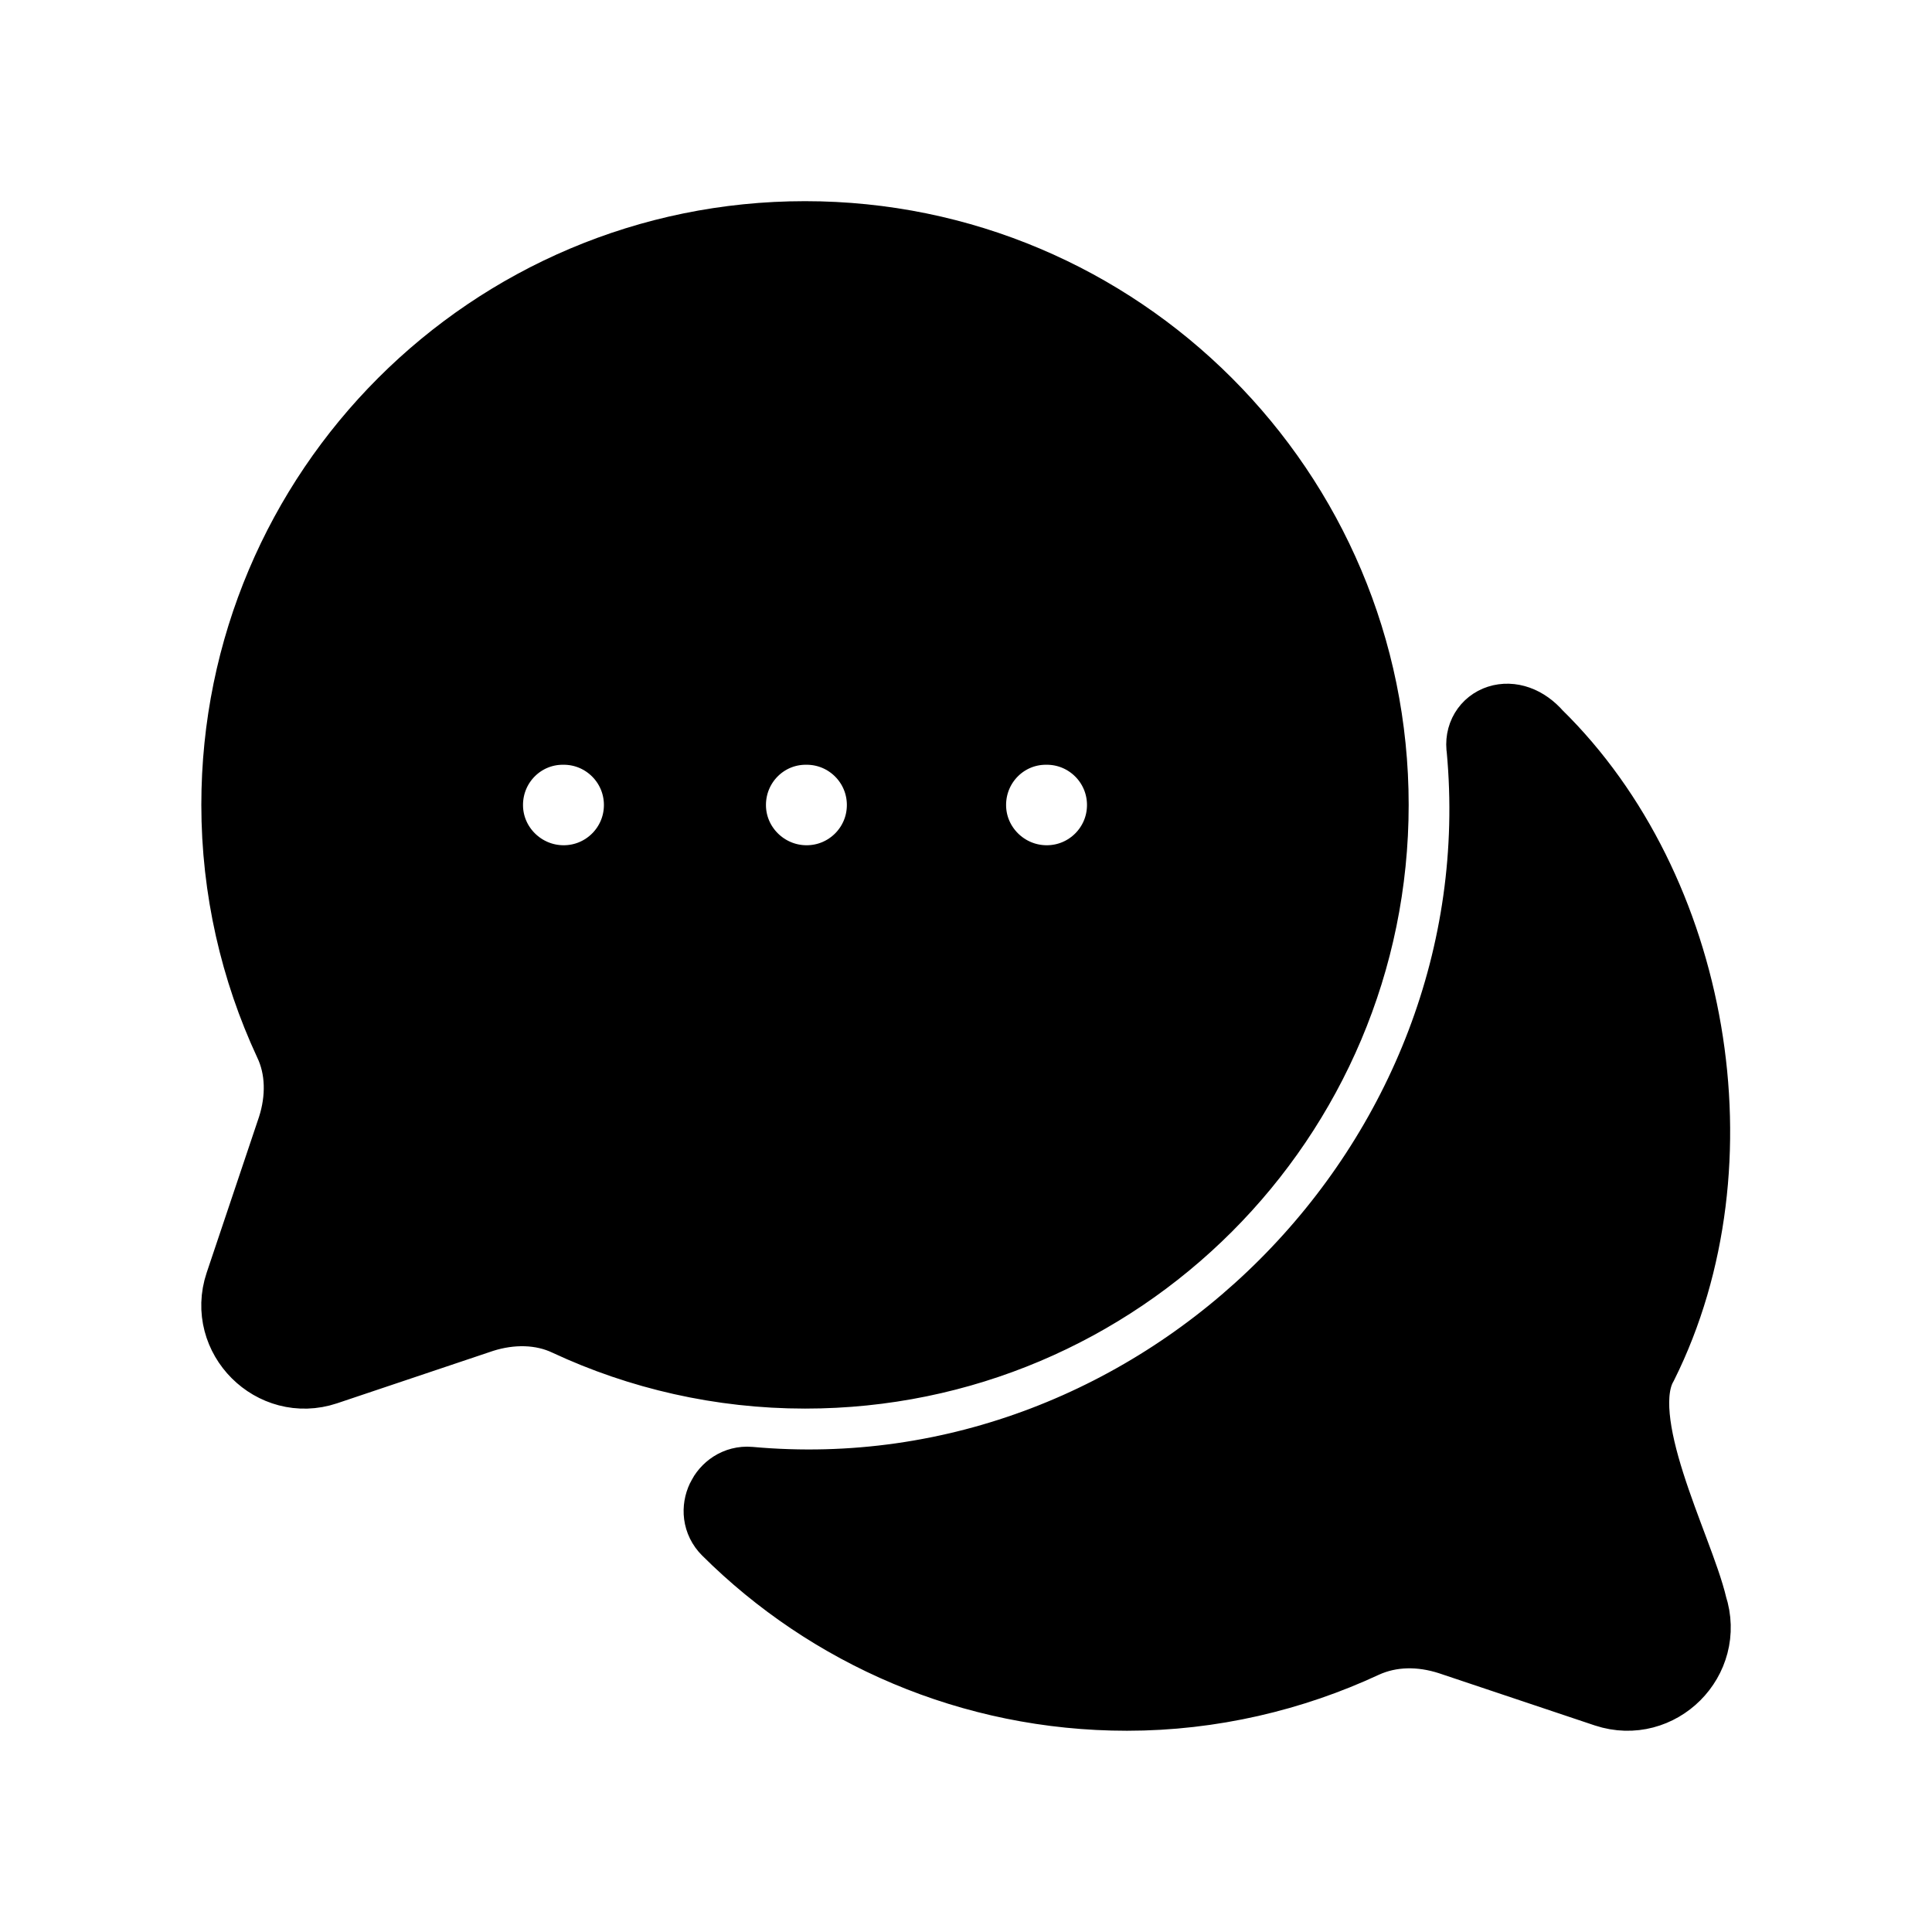<svg viewBox="0 0 24 24" fill="currentColor" stroke="currentColor" xmlns="http://www.w3.org/2000/svg">
<path d="M19.97 20.96L18.03 20.31C17.66 20.19 17.27 20.19 16.92 20.35C16.04 20.76 15.04 21 14 21C12.08 21 10.334 20.223 9.075 18.969C8.885 18.78 9.047 18.451 9.304 18.472C14.47 18.941 18.945 14.466 18.47 9.3C18.422 9.014 18.771 8.846 19.05 9.17C20.983 11.061 21.583 14.444 20.35 16.92C19.929 17.66 20.79 19.242 20.96 19.97C21.16 20.58 20.58 21.16 19.97 20.96ZM10.001 16.998C8.959 16.998 7.963 16.765 7.077 16.352C6.735 16.189 6.338 16.189 5.973 16.305L4.029 16.958C3.423 17.16 2.839 16.577 3.041 15.97L3.694 14.026C3.811 13.661 3.811 13.264 3.647 12.922C3.235 12.035 3.001 11.04 3.001 9.998C3.001 6.133 6.135 2.999 10 2.999C13.865 2.999 16.999 6.133 16.999 9.998C16.999 13.863 13.866 16.998 10.001 16.998ZM11.998 10C11.998 10.552 12.451 11 13.003 11C13.556 11 14.003 10.552 14.003 10C14.003 9.448 13.556 9 13.003 9H12.993C12.441 9 11.998 9.448 11.998 10ZM8.002 10C8.002 9.448 7.555 9 7.002 9H6.992C6.44 9 5.997 9.448 5.997 10C5.997 10.552 6.45 11 7.002 11C7.555 11 8.002 10.552 8.002 10ZM10.02 11C10.573 11 11.02 10.552 11.02 10C11.02 9.448 10.573 9 10.02 9H10.01C9.458 9 9.015 9.448 9.015 10C9.015 10.552 9.468 11 10.02 11Z" />
</svg>
